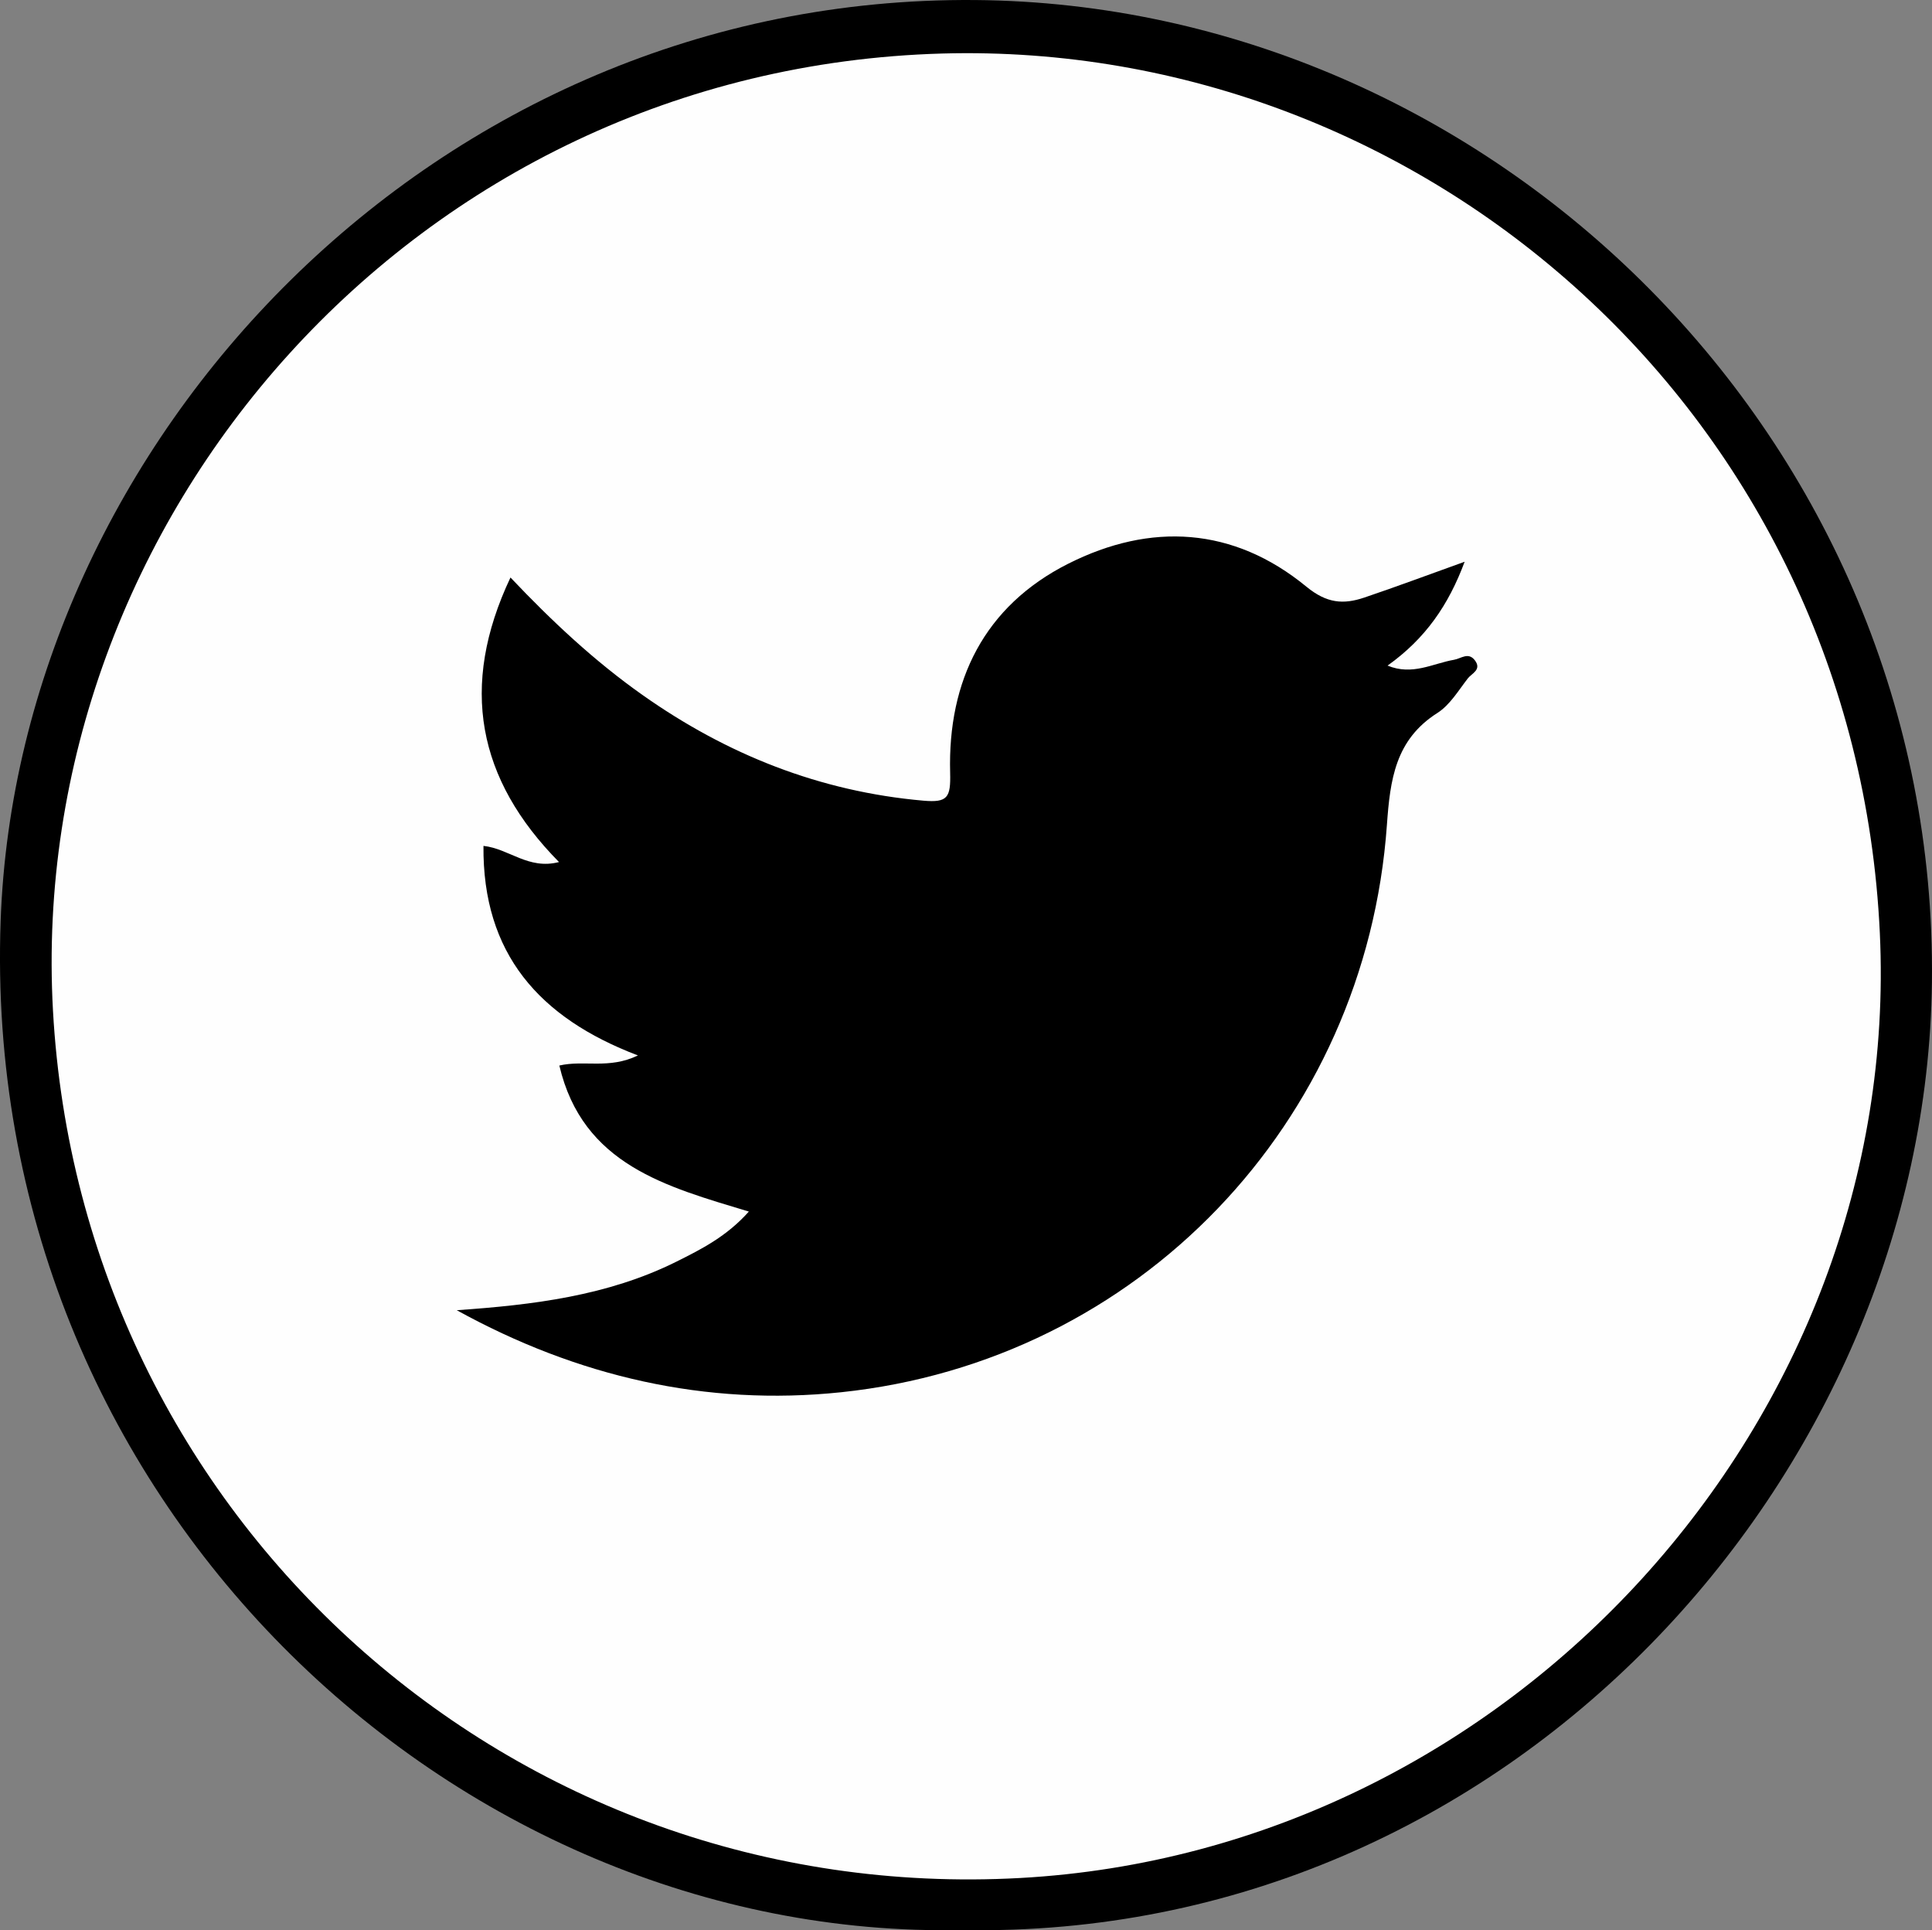 <?xml version="1.0" encoding="UTF-8"?>
<svg id="Layer_1" data-name="Layer 1" xmlns="http://www.w3.org/2000/svg" viewBox="0 0 1146.68 1145.44">
  <rect x="0" y="0" width="1146.68" height="1145.44" fill="#808080" stroke="none"/>
  <path d="M571.37,1145.32C268.97,1151.71-11.84,890.22.38,546.48,10.46,263.11,257.15-2.53,578.56.02c306.67,2.43,571.81,260.66,568.08,582.73-3.39,293.28-251.33,568.57-575.27,562.58Z" style="stroke-width: 0px;"/>
  <path d="M559.31,31.76c286.25-7.88,542.13,214.82,556.42,522.11,13.41,288.39-218.45,544.54-510.3,560.58C303.27,1131.05,48.1,900.79,31.44,599.68,15.33,308.54,245.73,40.62,559.31,31.76Z" style="fill: #fefefe; stroke-width: 0px;"/>
  <path d="M271.07,777.51c45.23-3.14,89.59-8.5,130.38-28.81,14.8-7.37,29.91-15.01,43.01-29.73-48.91-14.79-98.6-27.65-112.48-86.66,14.69-3.41,29.36,2.36,46.64-5.99-58.71-22.31-92.26-60.57-91.67-124.35,15.24,1.65,26.6,14.31,44.84,9.59-48.38-48.97-59.35-104.23-28.81-168.86,24.69,26.07,49.98,49.67,78.25,69.64,50.1,35.39,105.27,57.39,166.86,62.8,14.36,1.26,16.24-1.86,15.84-16.57-1.48-54.66,20.28-98.92,70.07-124.04,48.86-24.64,98.07-21.96,141.39,13.63,12.07,9.91,21.95,10.64,34.35,6.45,19.18-6.47,38.14-13.58,59.56-21.26-9.55,25.67-23.22,45.57-45.75,61.63,14.73,6.1,26.96-1.31,39.46-3.45,4.19-.72,8.5-4.78,12.38.35,4.21,5.58-1.94,7.75-4.22,10.71-5.59,7.23-10.66,15.81-18.06,20.51-25.01,15.9-28.04,39.66-29.95,66.45-12.57,176.91-147.42,318.12-323.95,336.64-80.16,8.41-156.71-9.29-228.13-48.69Z" style="stroke-width: 0px;"/>
</svg>
